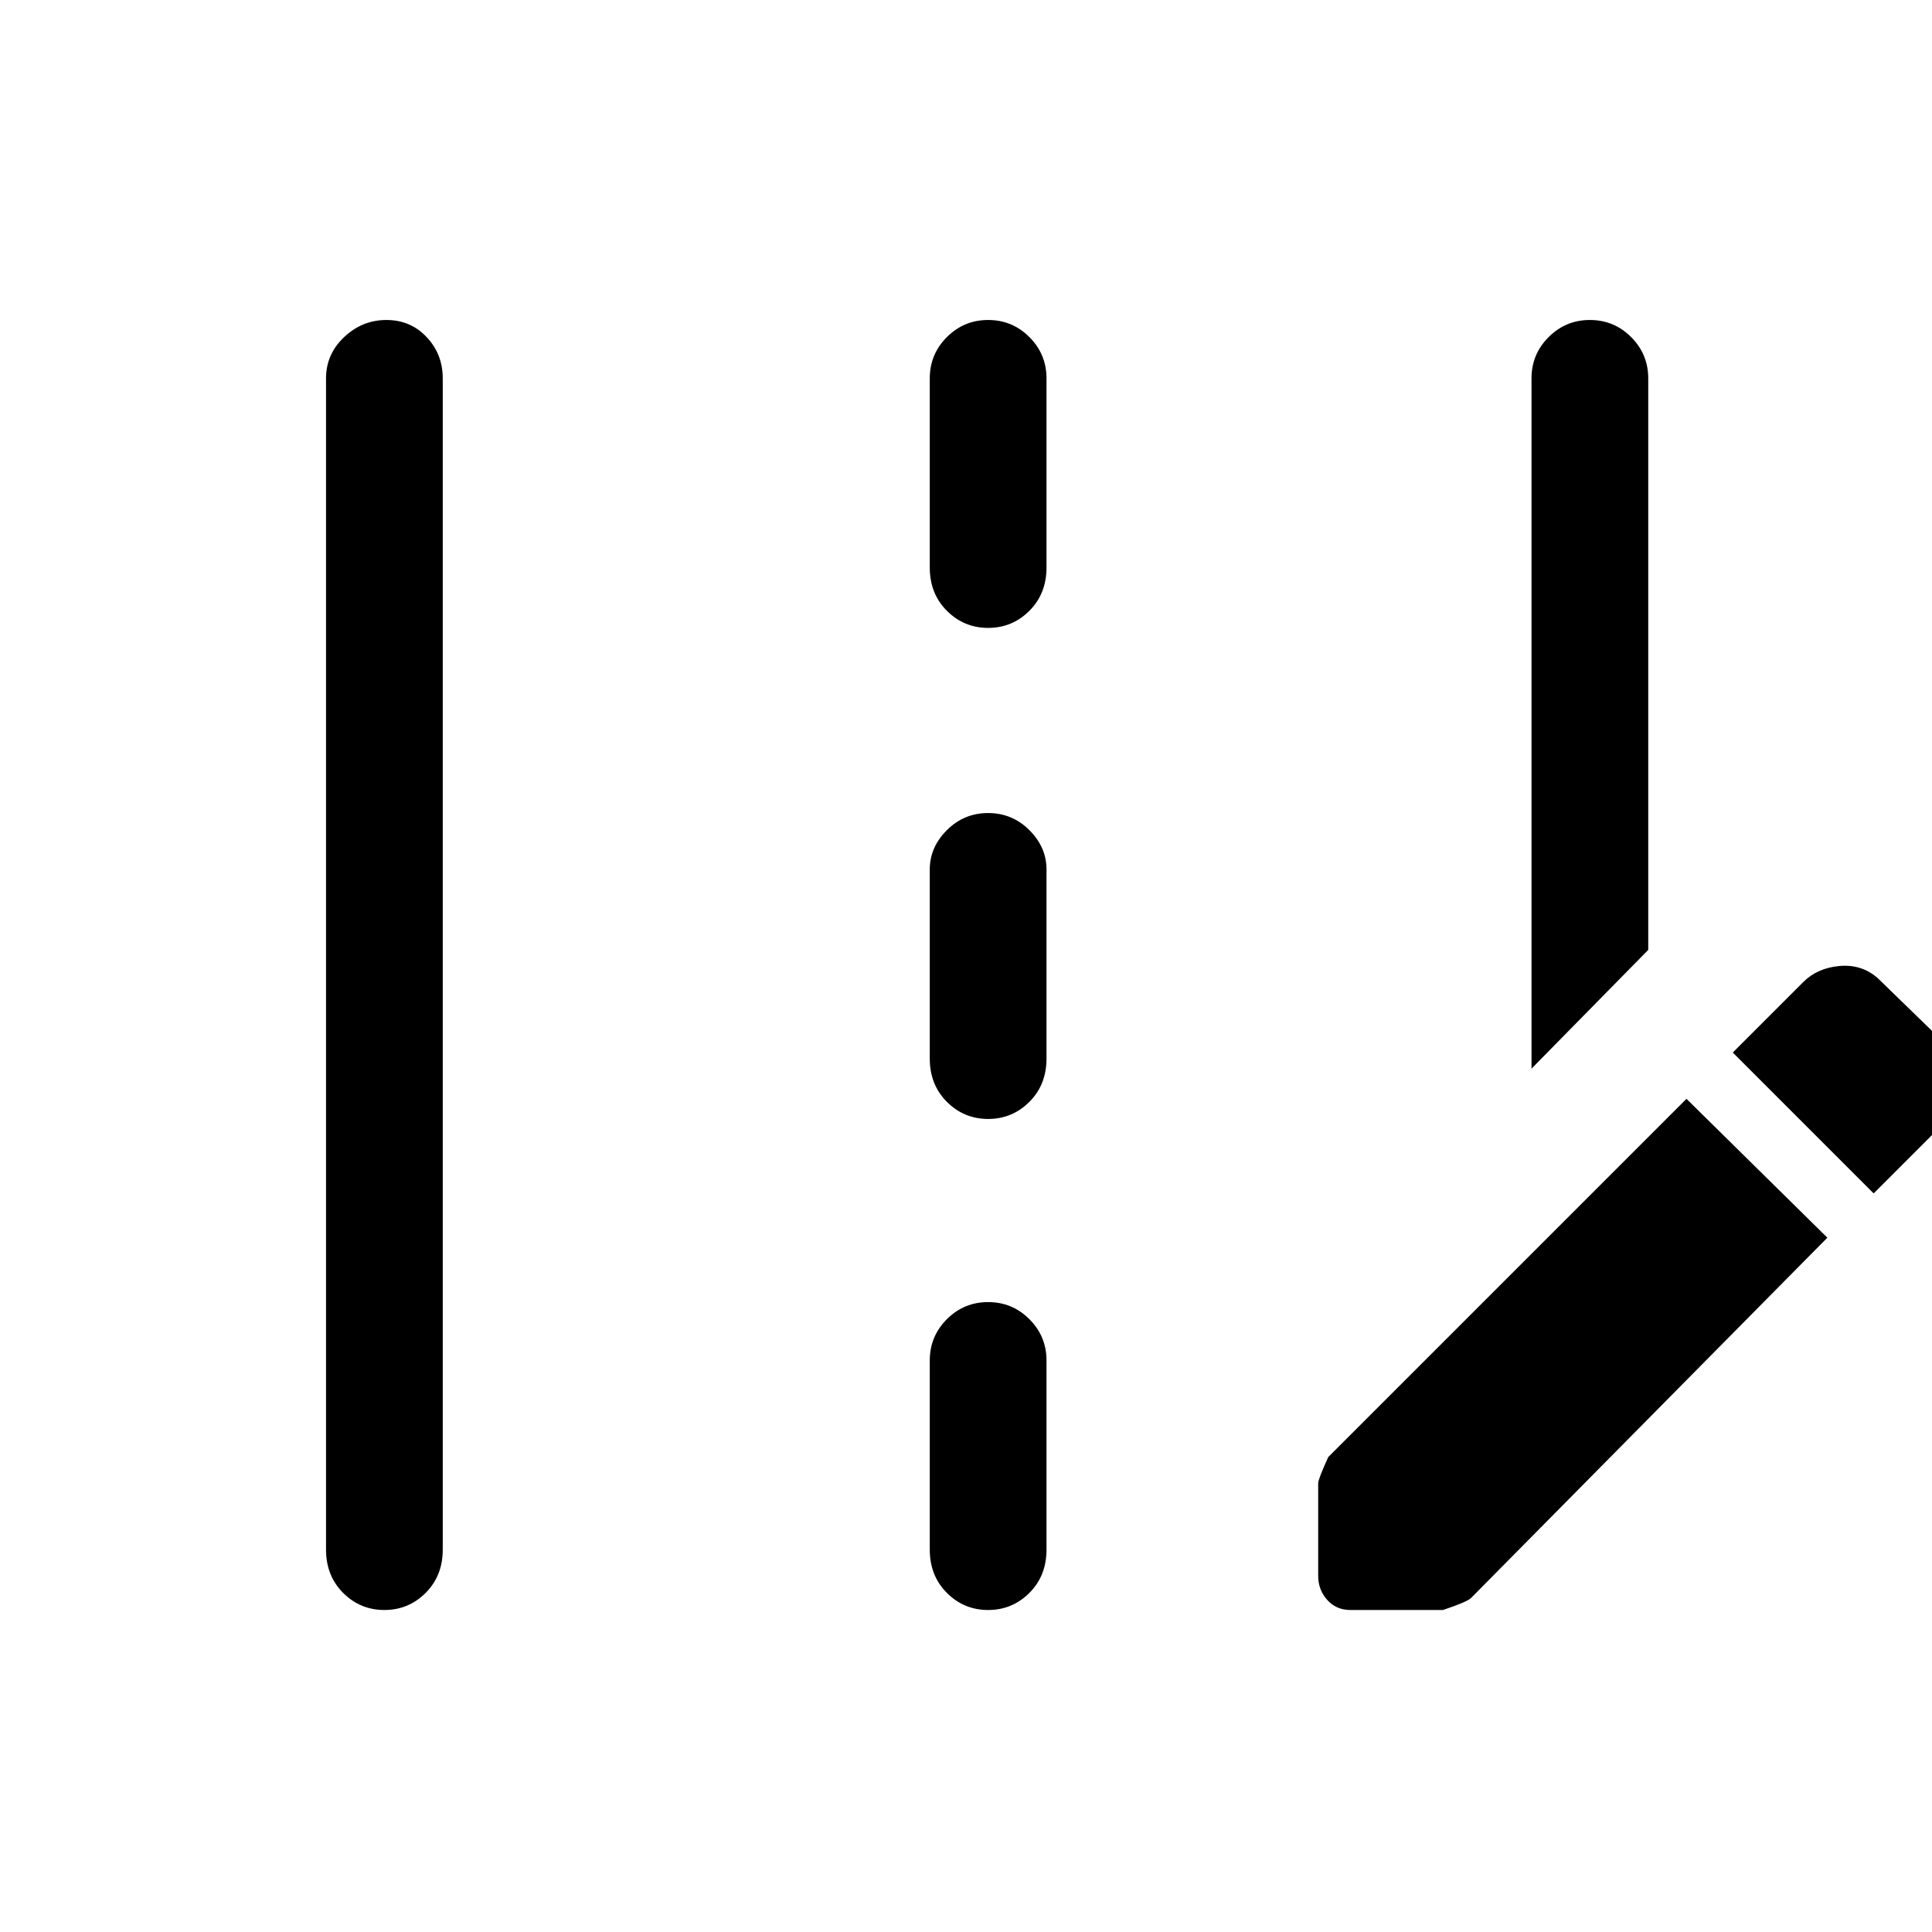 <svg xmlns="http://www.w3.org/2000/svg" height="48" width="48"><path d="M38.05 26.55V9.4q0-.6.425-1.025.425-.425 1.025-.425.6 0 1.025.425.425.425.425 1.025v14.2ZM9.55 40q-.6 0-1.025-.425Q8.1 39.15 8.1 38.5V9.4q0-.6.45-1.025Q9 7.95 9.6 7.95q.6 0 1 .425T11 9.4v29.1q0 .65-.425 1.075Q10.15 40 9.55 40Zm15-24.4q-.6 0-1.025-.425-.425-.425-.425-1.075V9.4q0-.6.425-1.025.425-.425 1.025-.425.6 0 1.025.425Q26 8.8 26 9.4v4.7q0 .65-.425 1.075-.425.425-1.025.425Zm0 12.2q-.6 0-1.025-.425-.425-.425-.425-1.075v-4.7q0-.55.425-.975.425-.425 1.025-.425.6 0 1.025.425.425.425.425.975v4.7q0 .65-.425 1.075-.425.425-1.025.425Zm0 12.2q-.6 0-1.025-.425-.425-.425-.425-1.075v-4.7q0-.6.425-1.025.425-.425 1.025-.425.6 0 1.025.425Q26 33.2 26 33.8v4.7q0 .65-.425 1.075Q25.15 40 24.55 40Zm22-10.35 1.75-1.75q.4-.35.425-.95.025-.6-.325-.95l-1.75-1.7q-.4-.35-.95-.3-.55.05-.9.4l-1.75 1.75ZM33.55 40q-.35 0-.575-.25-.225-.25-.225-.6v-2.3q0-.1.25-.65l8.9-8.9 3.5 3.45-8.85 8.95q-.1.1-.7.3Z"/></svg>